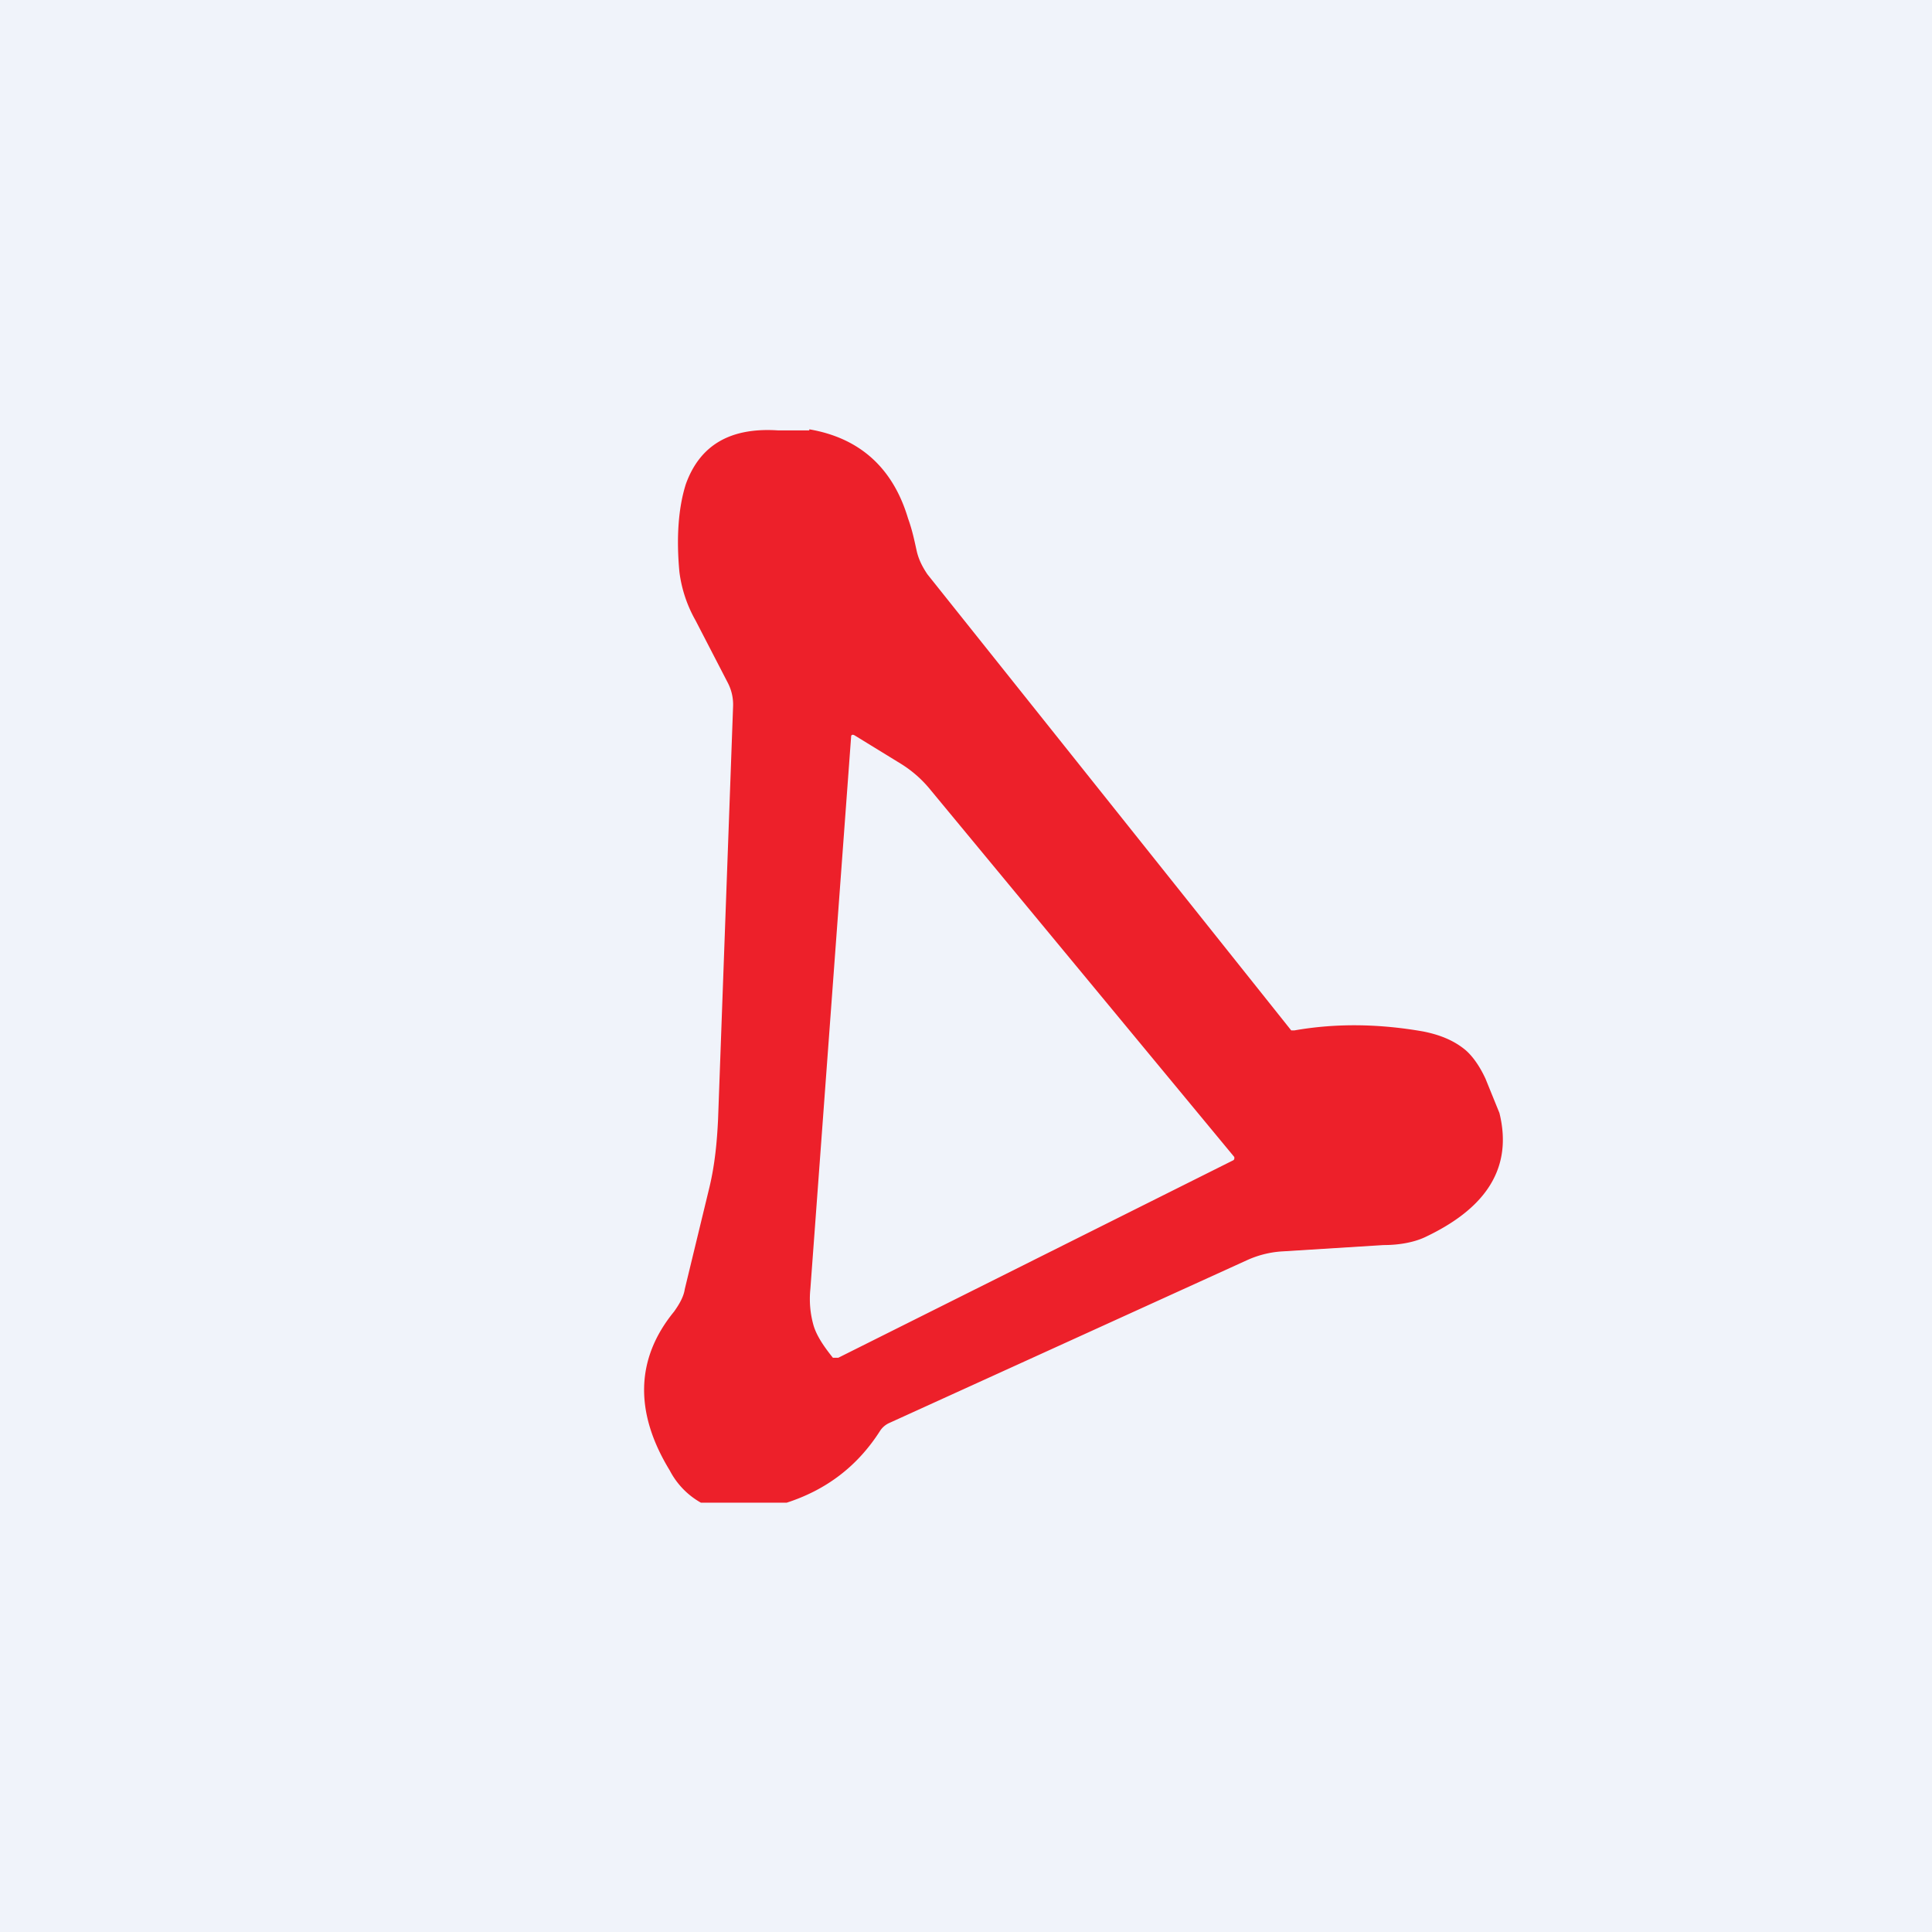 <!-- by TradingView --><svg width="18" height="18" viewBox="0 0 18 18" xmlns="http://www.w3.org/2000/svg"><path fill="#F0F3FA" d="M0 0h18v18H0z"/><path d="M7.54 4c.47.08.78.36.92.83.04.11.06.21.08.3.02.09.06.16.1.22a8202.56 8202.56 0 0 1 3.39 4.25h.03c.4-.07.8-.06 1.2.01.15.03.28.08.39.17.06.05.13.14.19.27l.13.32c.14.57-.2.92-.68 1.15-.1.05-.24.08-.4.08l-.96.06a.93.93 0 0 0-.31.08l-3.34 1.52a.2.2 0 0 0-.08.07c-.21.33-.5.55-.87.67h-.8a.73.73 0 0 1-.29-.3c-.33-.54-.32-1.04.04-1.48.05-.07.09-.14.1-.21l.23-.95c.05-.21.07-.42.08-.63l.14-3.85a.44.44 0 0 0-.05-.22l-.3-.58a1.23 1.23 0 0 1-.15-.45c-.03-.32-.01-.6.06-.82.13-.36.41-.53.86-.5h.29Zm.42 2.85c-.02-.01-.03 0-.03.01l-.38 5.15a.9.9 0 0 0 .03.34c.03.1.1.2.18.3h.05l3.68-1.84a.02.02 0 0 0 .01-.02v-.01L8.67 7.36a1.1 1.1 0 0 0-.27-.24l-.44-.27Z" fill="#ED202A"/></svg>